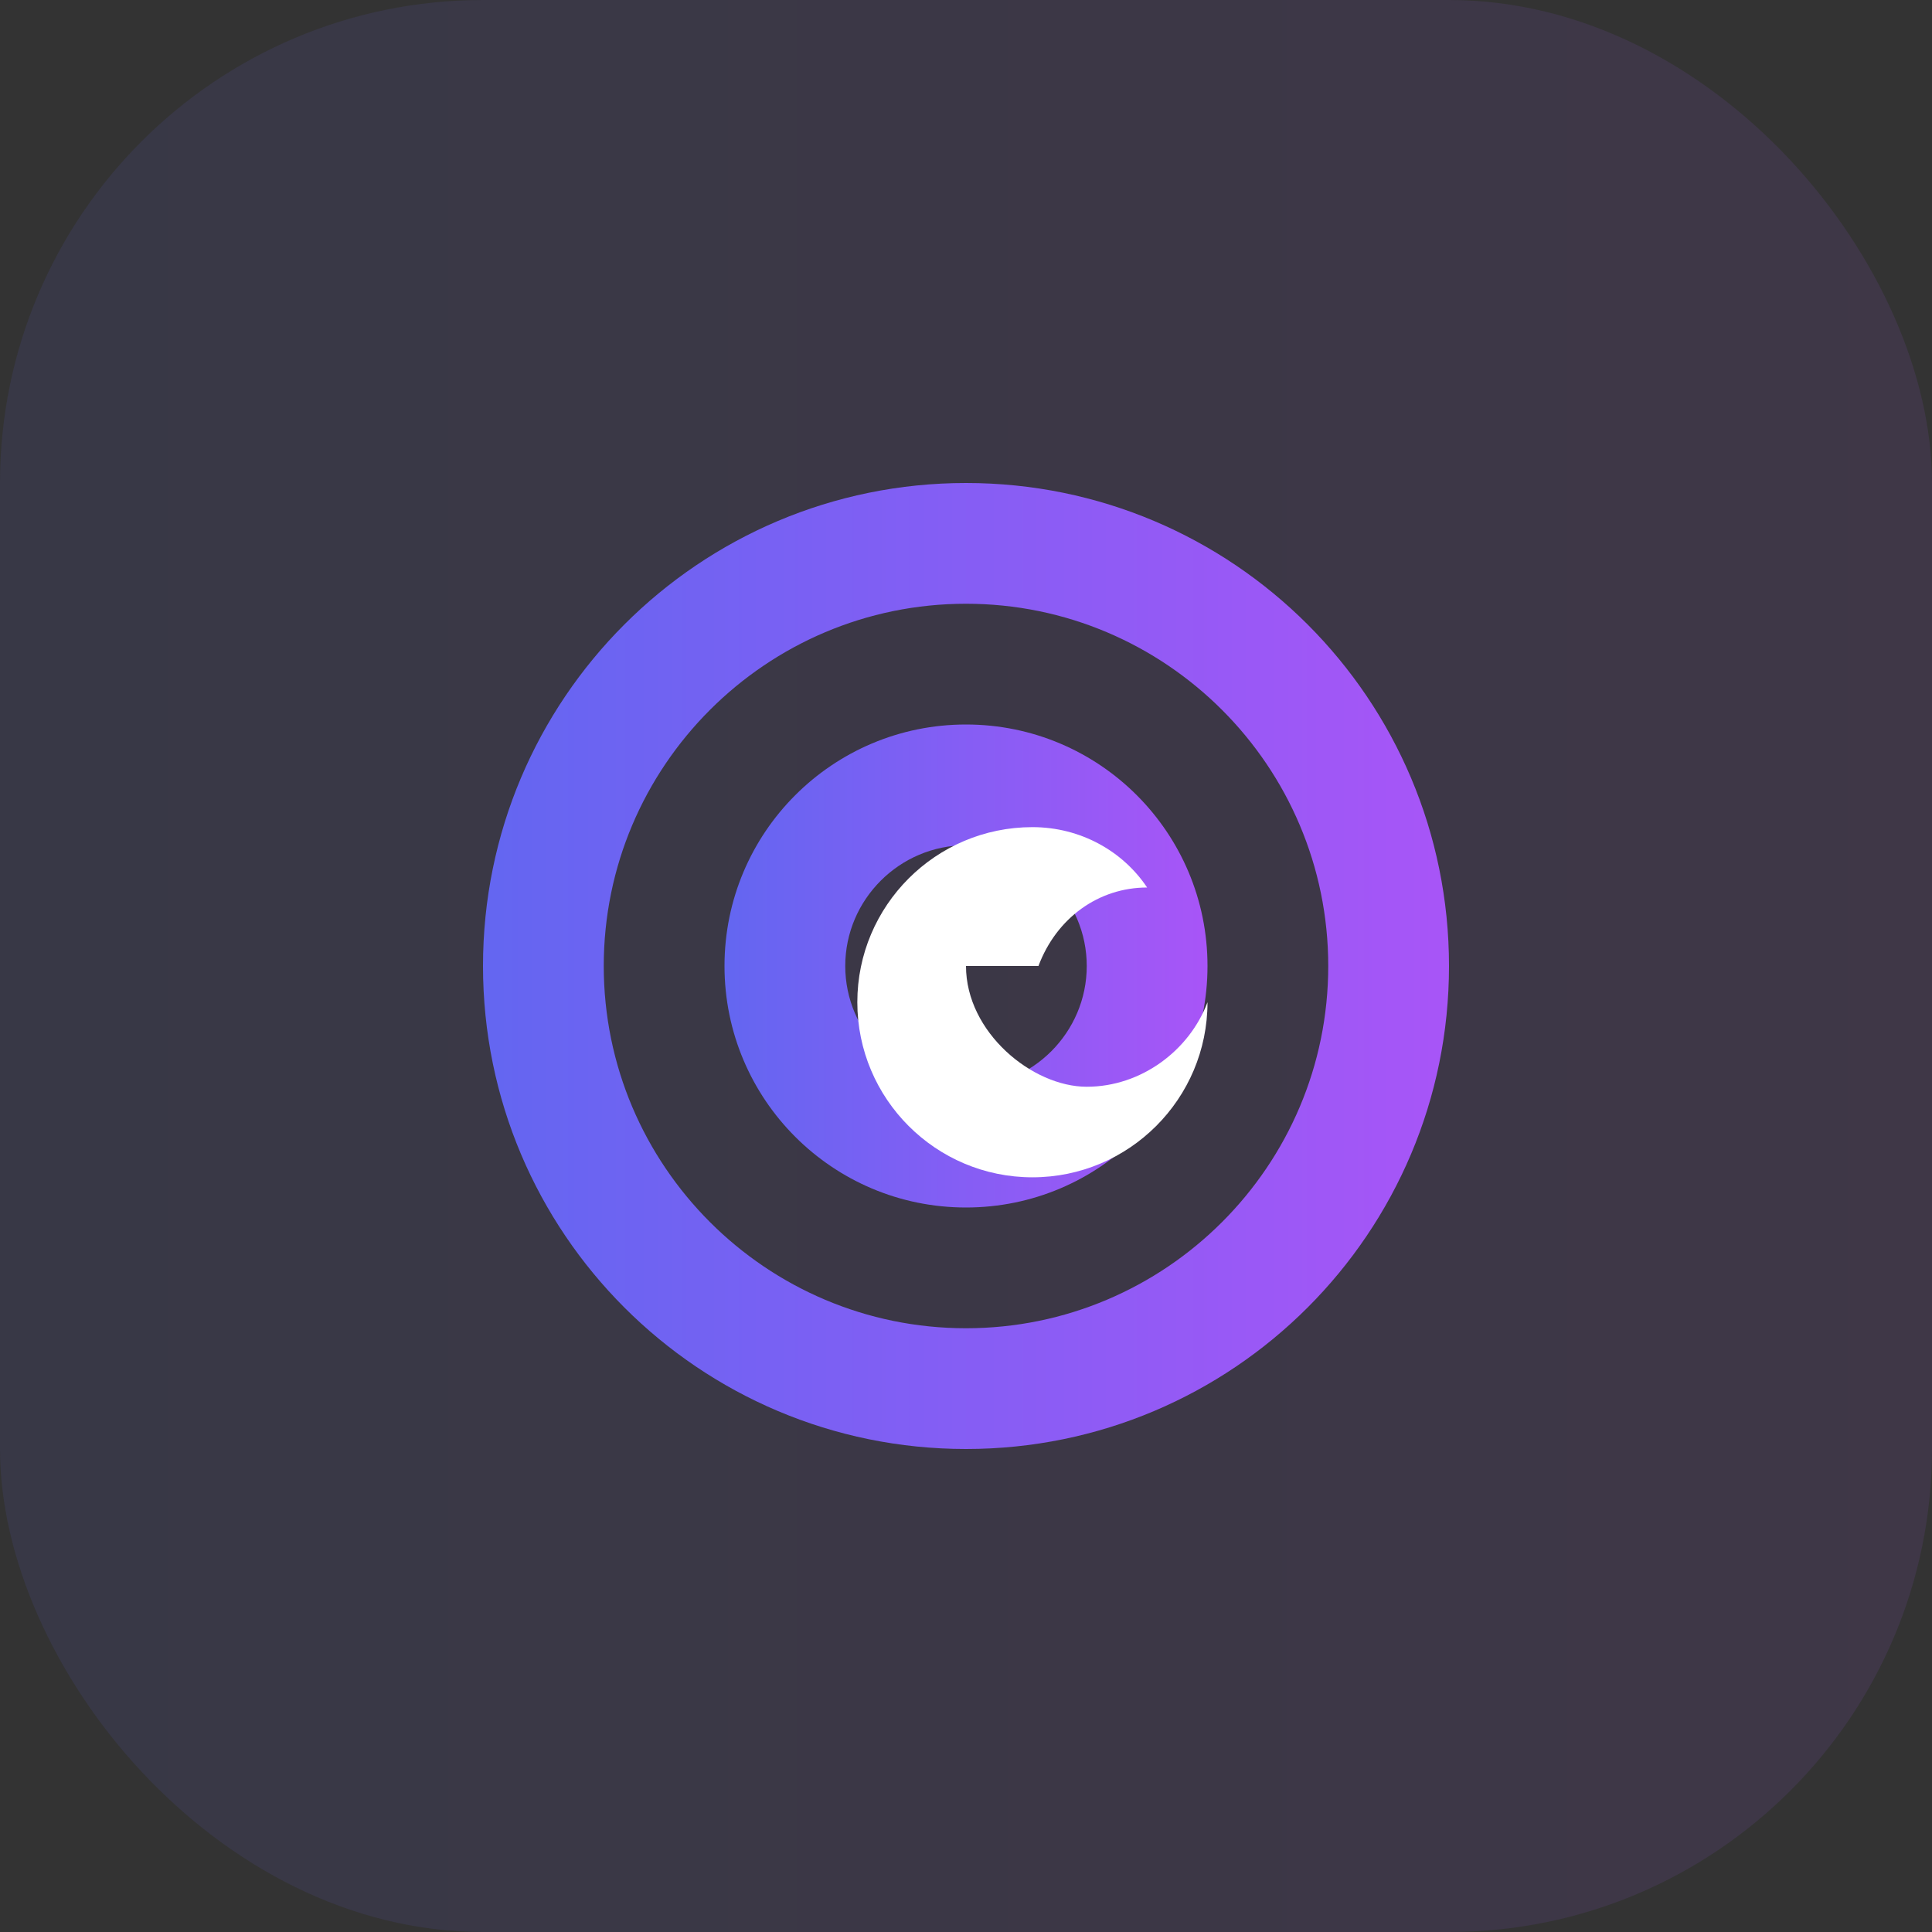 <svg width="64" height="64" viewBox="0 0 64 64" fill="none" xmlns="http://www.w3.org/2000/svg">
  <rect x="0" y="0" width="64" height="64" fill="#333333" stroke="none"/>
  <rect width="64" height="64" rx="16" fill="url(#paint0_linear)" fill-opacity="0.1"/>
  <path d="M32 16C23.16 16 16 23.16 16 32C16 40.84 23.16 48 32 48C40.84 48 48 40.84 48 32C48 23.16 40.84 16 32 16ZM32 20C38.62 20 44 25.38 44 32C44 38.62 38.62 44 32 44C25.38 44 20 38.62 20 32C20 25.38 25.38 20 32 20Z" fill="url(#paint1_linear)"/>
  <path d="M32 24C27.58 24 24 27.58 24 32C24 36.42 27.58 40 32 40C36.42 40 40 36.42 40 32C40 27.58 36.42 24 32 24ZM32 36C29.8 36 28 34.2 28 32C28 29.8 29.8 28 32 28C34.2 28 36 29.8 36 32C36 34.2 34.2 36 32 36Z" fill="url(#paint2_linear)"/>
  <path d="M32 32C32 34.2 34.2 36 36 36C37.8 36 39.4 34.8 40 33.2C40 36.4 37.4 39 34.2 39C31 39 28.4 36.4 28.4 33.2C28.4 30 31 27.4 34.2 27.4C35.8 27.4 37.2 28.2 38 29.4C36.4 29.4 35 30.4 34.4 32H32Z" fill="white"/>
  <defs>
    <linearGradient id="paint0_linear" x1="0" y1="32" x2="64" y2="32" gradientUnits="userSpaceOnUse">
      <stop stop-color="#6366F1"/>
      <stop offset="1" stop-color="#A855F7"/>
    </linearGradient>
    <linearGradient id="paint1_linear" x1="16" y1="32" x2="48" y2="32" gradientUnits="userSpaceOnUse">
      <stop stop-color="#6366F1"/>
      <stop offset="1" stop-color="#A855F7"/>
    </linearGradient>
    <linearGradient id="paint2_linear" x1="24" y1="32" x2="40" y2="32" gradientUnits="userSpaceOnUse">
      <stop stop-color="#6366F1"/>
      <stop offset="1" stop-color="#A855F7"/>
    </linearGradient>
  </defs>
</svg>
